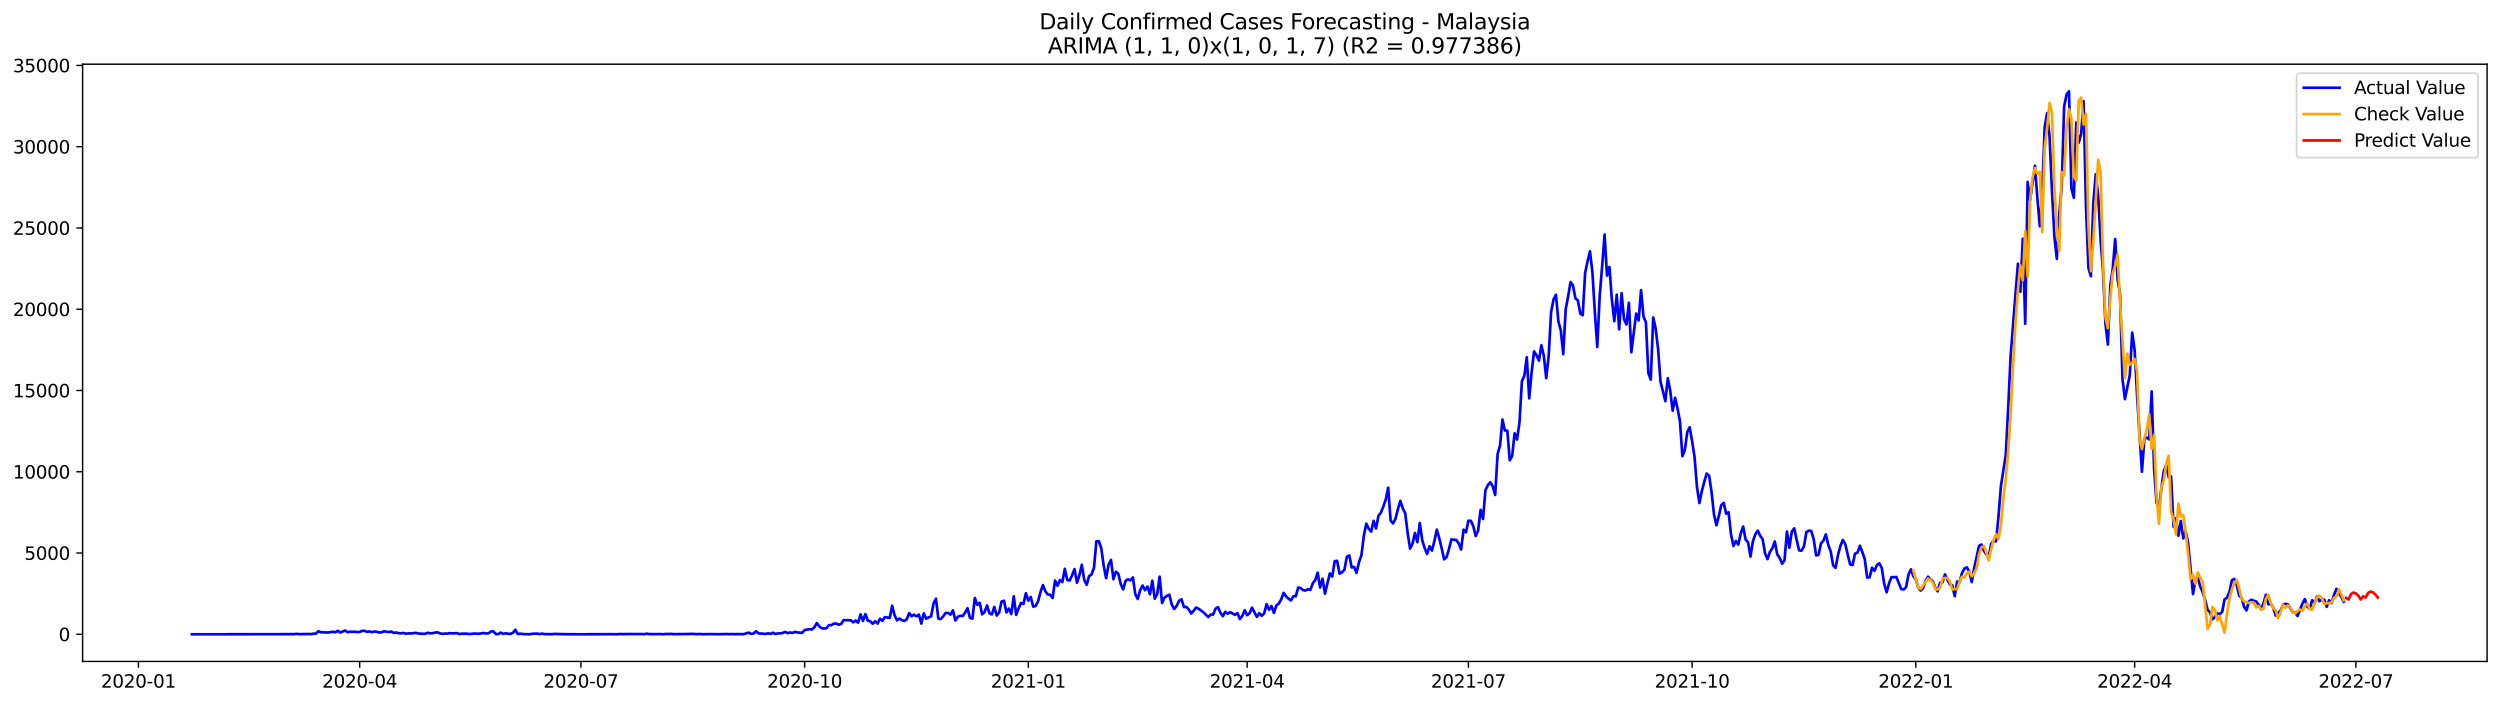 <?xml version="1.0" encoding="utf-8" standalone="no"?>
<!DOCTYPE svg PUBLIC "-//W3C//DTD SVG 1.1//EN"
  "http://www.w3.org/Graphics/SVG/1.1/DTD/svg11.dtd">
<svg xmlns:xlink="http://www.w3.org/1999/xlink" width="1392.412pt" height="392.274pt" viewBox="0 0 1392.412 392.274" xmlns="http://www.w3.org/2000/svg" version="1.1">
 <defs>
  <style type="text/css">*{stroke-linejoin: round; stroke-linecap: butt}</style>
 </defs>
 <g id="figure_1">
  <g id="patch_1">
   <path d="M 0 392.274 
L 1392.412 392.274 
L 1392.412 0 
L 0 0 
z
" style="fill: #ffffff"/>
  </g>
  <g id="axes_1">
   <g id="patch_2">
    <path d="M 46.013 368.396 
L 1385.213 368.396 
L 1385.213 35.755 
L 46.013 35.755 
z
" style="fill: #ffffff"/>
   </g>
   <g id="matplotlib.axis_1">
    <g id="xtick_1">
     <g id="line2d_1">
      <defs>
       <path id="mab8cec1d7b" d="M 0 0 
L 0 3.5 
" style="stroke: #000000; stroke-width: 0.8"/>
      </defs>
      <g>
       <use xlink:href="#mab8cec1d7b" x="77.092" y="368.396" style="stroke: #000000; stroke-width: 0.8"/>
      </g>
     </g>
     <g id="text_1">
      <!-- 2020-01 -->
      <g transform="translate(56.201 382.994)scale(0.1 -0.1)">
       <defs>
        <path id="DejaVuSans-32" d="M 1228 531 
L 3431 531 
L 3431 0 
L 469 0 
L 469 531 
Q 828 903 1448 1529 
Q 2069 2156 2228 2338 
Q 2531 2678 2651 2914 
Q 2772 3150 2772 3378 
Q 2772 3750 2511 3984 
Q 2250 4219 1831 4219 
Q 1534 4219 1204 4116 
Q 875 4013 500 3803 
L 500 4441 
Q 881 4594 1212 4672 
Q 1544 4750 1819 4750 
Q 2544 4750 2975 4387 
Q 3406 4025 3406 3419 
Q 3406 3131 3298 2873 
Q 3191 2616 2906 2266 
Q 2828 2175 2409 1742 
Q 1991 1309 1228 531 
z
" transform="scale(0.016)"/>
        <path id="DejaVuSans-30" d="M 2034 4250 
Q 1547 4250 1301 3770 
Q 1056 3291 1056 2328 
Q 1056 1369 1301 889 
Q 1547 409 2034 409 
Q 2525 409 2770 889 
Q 3016 1369 3016 2328 
Q 3016 3291 2770 3770 
Q 2525 4250 2034 4250 
z
M 2034 4750 
Q 2819 4750 3233 4129 
Q 3647 3509 3647 2328 
Q 3647 1150 3233 529 
Q 2819 -91 2034 -91 
Q 1250 -91 836 529 
Q 422 1150 422 2328 
Q 422 3509 836 4129 
Q 1250 4750 2034 4750 
z
" transform="scale(0.016)"/>
        <path id="DejaVuSans-2d" d="M 313 2009 
L 1997 2009 
L 1997 1497 
L 313 1497 
L 313 2009 
z
" transform="scale(0.016)"/>
        <path id="DejaVuSans-31" d="M 794 531 
L 1825 531 
L 1825 4091 
L 703 3866 
L 703 4441 
L 1819 4666 
L 2450 4666 
L 2450 531 
L 3481 531 
L 3481 0 
L 794 0 
L 794 531 
z
" transform="scale(0.016)"/>
       </defs>
       <use xlink:href="#DejaVuSans-32"/>
       <use xlink:href="#DejaVuSans-30" x="63.623"/>
       <use xlink:href="#DejaVuSans-32" x="127.246"/>
       <use xlink:href="#DejaVuSans-30" x="190.869"/>
       <use xlink:href="#DejaVuSans-2d" x="254.492"/>
       <use xlink:href="#DejaVuSans-30" x="290.576"/>
       <use xlink:href="#DejaVuSans-31" x="354.199"/>
      </g>
     </g>
    </g>
    <g id="xtick_2">
     <g id="line2d_2">
      <g>
       <use xlink:href="#mab8cec1d7b" x="200.327" y="368.396" style="stroke: #000000; stroke-width: 0.8"/>
      </g>
     </g>
     <g id="text_2">
      <!-- 2020-04 -->
      <g transform="translate(179.436 382.994)scale(0.1 -0.1)">
       <defs>
        <path id="DejaVuSans-34" d="M 2419 4116 
L 825 1625 
L 2419 1625 
L 2419 4116 
z
M 2253 4666 
L 3047 4666 
L 3047 1625 
L 3713 1625 
L 3713 1100 
L 3047 1100 
L 3047 0 
L 2419 0 
L 2419 1100 
L 313 1100 
L 313 1709 
L 2253 4666 
z
" transform="scale(0.016)"/>
       </defs>
       <use xlink:href="#DejaVuSans-32"/>
       <use xlink:href="#DejaVuSans-30" x="63.623"/>
       <use xlink:href="#DejaVuSans-32" x="127.246"/>
       <use xlink:href="#DejaVuSans-30" x="190.869"/>
       <use xlink:href="#DejaVuSans-2d" x="254.492"/>
       <use xlink:href="#DejaVuSans-30" x="290.576"/>
       <use xlink:href="#DejaVuSans-34" x="354.199"/>
      </g>
     </g>
    </g>
    <g id="xtick_3">
     <g id="line2d_3">
      <g>
       <use xlink:href="#mab8cec1d7b" x="323.562" y="368.396" style="stroke: #000000; stroke-width: 0.8"/>
      </g>
     </g>
     <g id="text_3">
      <!-- 2020-07 -->
      <g transform="translate(302.671 382.994)scale(0.1 -0.1)">
       <defs>
        <path id="DejaVuSans-37" d="M 525 4666 
L 3525 4666 
L 3525 4397 
L 1831 0 
L 1172 0 
L 2766 4134 
L 525 4134 
L 525 4666 
z
" transform="scale(0.016)"/>
       </defs>
       <use xlink:href="#DejaVuSans-32"/>
       <use xlink:href="#DejaVuSans-30" x="63.623"/>
       <use xlink:href="#DejaVuSans-32" x="127.246"/>
       <use xlink:href="#DejaVuSans-30" x="190.869"/>
       <use xlink:href="#DejaVuSans-2d" x="254.492"/>
       <use xlink:href="#DejaVuSans-30" x="290.576"/>
       <use xlink:href="#DejaVuSans-37" x="354.199"/>
      </g>
     </g>
    </g>
    <g id="xtick_4">
     <g id="line2d_4">
      <g>
       <use xlink:href="#mab8cec1d7b" x="448.152" y="368.396" style="stroke: #000000; stroke-width: 0.8"/>
      </g>
     </g>
     <g id="text_4">
      <!-- 2020-10 -->
      <g transform="translate(427.26 382.994)scale(0.1 -0.1)">
       <use xlink:href="#DejaVuSans-32"/>
       <use xlink:href="#DejaVuSans-30" x="63.623"/>
       <use xlink:href="#DejaVuSans-32" x="127.246"/>
       <use xlink:href="#DejaVuSans-30" x="190.869"/>
       <use xlink:href="#DejaVuSans-2d" x="254.492"/>
       <use xlink:href="#DejaVuSans-31" x="290.576"/>
       <use xlink:href="#DejaVuSans-30" x="354.199"/>
      </g>
     </g>
    </g>
    <g id="xtick_5">
     <g id="line2d_5">
      <g>
       <use xlink:href="#mab8cec1d7b" x="572.741" y="368.396" style="stroke: #000000; stroke-width: 0.8"/>
      </g>
     </g>
     <g id="text_5">
      <!-- 2021-01 -->
      <g transform="translate(551.85 382.994)scale(0.1 -0.1)">
       <use xlink:href="#DejaVuSans-32"/>
       <use xlink:href="#DejaVuSans-30" x="63.623"/>
       <use xlink:href="#DejaVuSans-32" x="127.246"/>
       <use xlink:href="#DejaVuSans-31" x="190.869"/>
       <use xlink:href="#DejaVuSans-2d" x="254.492"/>
       <use xlink:href="#DejaVuSans-30" x="290.576"/>
       <use xlink:href="#DejaVuSans-31" x="354.199"/>
      </g>
     </g>
    </g>
    <g id="xtick_6">
     <g id="line2d_6">
      <g>
       <use xlink:href="#mab8cec1d7b" x="694.622" y="368.396" style="stroke: #000000; stroke-width: 0.8"/>
      </g>
     </g>
     <g id="text_6">
      <!-- 2021-04 -->
      <g transform="translate(673.73 382.994)scale(0.1 -0.1)">
       <use xlink:href="#DejaVuSans-32"/>
       <use xlink:href="#DejaVuSans-30" x="63.623"/>
       <use xlink:href="#DejaVuSans-32" x="127.246"/>
       <use xlink:href="#DejaVuSans-31" x="190.869"/>
       <use xlink:href="#DejaVuSans-2d" x="254.492"/>
       <use xlink:href="#DejaVuSans-30" x="290.576"/>
       <use xlink:href="#DejaVuSans-34" x="354.199"/>
      </g>
     </g>
    </g>
    <g id="xtick_7">
     <g id="line2d_7">
      <g>
       <use xlink:href="#mab8cec1d7b" x="817.857" y="368.396" style="stroke: #000000; stroke-width: 0.8"/>
      </g>
     </g>
     <g id="text_7">
      <!-- 2021-07 -->
      <g transform="translate(796.966 382.994)scale(0.1 -0.1)">
       <use xlink:href="#DejaVuSans-32"/>
       <use xlink:href="#DejaVuSans-30" x="63.623"/>
       <use xlink:href="#DejaVuSans-32" x="127.246"/>
       <use xlink:href="#DejaVuSans-31" x="190.869"/>
       <use xlink:href="#DejaVuSans-2d" x="254.492"/>
       <use xlink:href="#DejaVuSans-30" x="290.576"/>
       <use xlink:href="#DejaVuSans-37" x="354.199"/>
      </g>
     </g>
    </g>
    <g id="xtick_8">
     <g id="line2d_8">
      <g>
       <use xlink:href="#mab8cec1d7b" x="942.446" y="368.396" style="stroke: #000000; stroke-width: 0.8"/>
      </g>
     </g>
     <g id="text_8">
      <!-- 2021-10 -->
      <g transform="translate(921.555 382.994)scale(0.1 -0.1)">
       <use xlink:href="#DejaVuSans-32"/>
       <use xlink:href="#DejaVuSans-30" x="63.623"/>
       <use xlink:href="#DejaVuSans-32" x="127.246"/>
       <use xlink:href="#DejaVuSans-31" x="190.869"/>
       <use xlink:href="#DejaVuSans-2d" x="254.492"/>
       <use xlink:href="#DejaVuSans-31" x="290.576"/>
       <use xlink:href="#DejaVuSans-30" x="354.199"/>
      </g>
     </g>
    </g>
    <g id="xtick_9">
     <g id="line2d_9">
      <g>
       <use xlink:href="#mab8cec1d7b" x="1067.036" y="368.396" style="stroke: #000000; stroke-width: 0.8"/>
      </g>
     </g>
     <g id="text_9">
      <!-- 2022-01 -->
      <g transform="translate(1046.144 382.994)scale(0.1 -0.1)">
       <use xlink:href="#DejaVuSans-32"/>
       <use xlink:href="#DejaVuSans-30" x="63.623"/>
       <use xlink:href="#DejaVuSans-32" x="127.246"/>
       <use xlink:href="#DejaVuSans-32" x="190.869"/>
       <use xlink:href="#DejaVuSans-2d" x="254.492"/>
       <use xlink:href="#DejaVuSans-30" x="290.576"/>
       <use xlink:href="#DejaVuSans-31" x="354.199"/>
      </g>
     </g>
    </g>
    <g id="xtick_10">
     <g id="line2d_10">
      <g>
       <use xlink:href="#mab8cec1d7b" x="1188.917" y="368.396" style="stroke: #000000; stroke-width: 0.8"/>
      </g>
     </g>
     <g id="text_10">
      <!-- 2022-04 -->
      <g transform="translate(1168.025 382.994)scale(0.1 -0.1)">
       <use xlink:href="#DejaVuSans-32"/>
       <use xlink:href="#DejaVuSans-30" x="63.623"/>
       <use xlink:href="#DejaVuSans-32" x="127.246"/>
       <use xlink:href="#DejaVuSans-32" x="190.869"/>
       <use xlink:href="#DejaVuSans-2d" x="254.492"/>
       <use xlink:href="#DejaVuSans-30" x="290.576"/>
       <use xlink:href="#DejaVuSans-34" x="354.199"/>
      </g>
     </g>
    </g>
    <g id="xtick_11">
     <g id="line2d_11">
      <g>
       <use xlink:href="#mab8cec1d7b" x="1312.152" y="368.396" style="stroke: #000000; stroke-width: 0.8"/>
      </g>
     </g>
     <g id="text_11">
      <!-- 2022-07 -->
      <g transform="translate(1291.26 382.994)scale(0.1 -0.1)">
       <use xlink:href="#DejaVuSans-32"/>
       <use xlink:href="#DejaVuSans-30" x="63.623"/>
       <use xlink:href="#DejaVuSans-32" x="127.246"/>
       <use xlink:href="#DejaVuSans-32" x="190.869"/>
       <use xlink:href="#DejaVuSans-2d" x="254.492"/>
       <use xlink:href="#DejaVuSans-30" x="290.576"/>
       <use xlink:href="#DejaVuSans-37" x="354.199"/>
      </g>
     </g>
    </g>
   </g>
   <g id="matplotlib.axis_2">
    <g id="ytick_1">
     <g id="line2d_12">
      <defs>
       <path id="m2b5807df65" d="M 0 0 
L -3.5 0 
" style="stroke: #000000; stroke-width: 0.8"/>
      </defs>
      <g>
       <use xlink:href="#m2b5807df65" x="46.013" y="353.276" style="stroke: #000000; stroke-width: 0.8"/>
      </g>
     </g>
     <g id="text_12">
      <!-- 0 -->
      <g transform="translate(32.65 357.075)scale(0.1 -0.1)">
       <use xlink:href="#DejaVuSans-30"/>
      </g>
     </g>
    </g>
    <g id="ytick_2">
     <g id="line2d_13">
      <g>
       <use xlink:href="#m2b5807df65" x="46.013" y="308.014" style="stroke: #000000; stroke-width: 0.8"/>
      </g>
     </g>
     <g id="text_13">
      <!-- 5000 -->
      <g transform="translate(13.562 311.813)scale(0.1 -0.1)">
       <defs>
        <path id="DejaVuSans-35" d="M 691 4666 
L 3169 4666 
L 3169 4134 
L 1269 4134 
L 1269 2991 
Q 1406 3038 1543 3061 
Q 1681 3084 1819 3084 
Q 2600 3084 3056 2656 
Q 3513 2228 3513 1497 
Q 3513 744 3044 326 
Q 2575 -91 1722 -91 
Q 1428 -91 1123 -41 
Q 819 9 494 109 
L 494 744 
Q 775 591 1075 516 
Q 1375 441 1709 441 
Q 2250 441 2565 725 
Q 2881 1009 2881 1497 
Q 2881 1984 2565 2268 
Q 2250 2553 1709 2553 
Q 1456 2553 1204 2497 
Q 953 2441 691 2322 
L 691 4666 
z
" transform="scale(0.016)"/>
       </defs>
       <use xlink:href="#DejaVuSans-35"/>
       <use xlink:href="#DejaVuSans-30" x="63.623"/>
       <use xlink:href="#DejaVuSans-30" x="127.246"/>
       <use xlink:href="#DejaVuSans-30" x="190.869"/>
      </g>
     </g>
    </g>
    <g id="ytick_3">
     <g id="line2d_14">
      <g>
       <use xlink:href="#m2b5807df65" x="46.013" y="262.753" style="stroke: #000000; stroke-width: 0.8"/>
      </g>
     </g>
     <g id="text_14">
      <!-- 10000 -->
      <g transform="translate(7.2 266.552)scale(0.1 -0.1)">
       <use xlink:href="#DejaVuSans-31"/>
       <use xlink:href="#DejaVuSans-30" x="63.623"/>
       <use xlink:href="#DejaVuSans-30" x="127.246"/>
       <use xlink:href="#DejaVuSans-30" x="190.869"/>
       <use xlink:href="#DejaVuSans-30" x="254.492"/>
      </g>
     </g>
    </g>
    <g id="ytick_4">
     <g id="line2d_15">
      <g>
       <use xlink:href="#m2b5807df65" x="46.013" y="217.492" style="stroke: #000000; stroke-width: 0.8"/>
      </g>
     </g>
     <g id="text_15">
      <!-- 15000 -->
      <g transform="translate(7.2 221.291)scale(0.1 -0.1)">
       <use xlink:href="#DejaVuSans-31"/>
       <use xlink:href="#DejaVuSans-35" x="63.623"/>
       <use xlink:href="#DejaVuSans-30" x="127.246"/>
       <use xlink:href="#DejaVuSans-30" x="190.869"/>
       <use xlink:href="#DejaVuSans-30" x="254.492"/>
      </g>
     </g>
    </g>
    <g id="ytick_5">
     <g id="line2d_16">
      <g>
       <use xlink:href="#m2b5807df65" x="46.013" y="172.23" style="stroke: #000000; stroke-width: 0.8"/>
      </g>
     </g>
     <g id="text_16">
      <!-- 20000 -->
      <g transform="translate(7.2 176.029)scale(0.1 -0.1)">
       <use xlink:href="#DejaVuSans-32"/>
       <use xlink:href="#DejaVuSans-30" x="63.623"/>
       <use xlink:href="#DejaVuSans-30" x="127.246"/>
       <use xlink:href="#DejaVuSans-30" x="190.869"/>
       <use xlink:href="#DejaVuSans-30" x="254.492"/>
      </g>
     </g>
    </g>
    <g id="ytick_6">
     <g id="line2d_17">
      <g>
       <use xlink:href="#m2b5807df65" x="46.013" y="126.969" style="stroke: #000000; stroke-width: 0.8"/>
      </g>
     </g>
     <g id="text_17">
      <!-- 25000 -->
      <g transform="translate(7.2 130.768)scale(0.1 -0.1)">
       <use xlink:href="#DejaVuSans-32"/>
       <use xlink:href="#DejaVuSans-35" x="63.623"/>
       <use xlink:href="#DejaVuSans-30" x="127.246"/>
       <use xlink:href="#DejaVuSans-30" x="190.869"/>
       <use xlink:href="#DejaVuSans-30" x="254.492"/>
      </g>
     </g>
    </g>
    <g id="ytick_7">
     <g id="line2d_18">
      <g>
       <use xlink:href="#m2b5807df65" x="46.013" y="81.708" style="stroke: #000000; stroke-width: 0.8"/>
      </g>
     </g>
     <g id="text_18">
      <!-- 30000 -->
      <g transform="translate(7.2 85.507)scale(0.1 -0.1)">
       <defs>
        <path id="DejaVuSans-33" d="M 2597 2516 
Q 3050 2419 3304 2112 
Q 3559 1806 3559 1356 
Q 3559 666 3084 287 
Q 2609 -91 1734 -91 
Q 1441 -91 1130 -33 
Q 819 25 488 141 
L 488 750 
Q 750 597 1062 519 
Q 1375 441 1716 441 
Q 2309 441 2620 675 
Q 2931 909 2931 1356 
Q 2931 1769 2642 2001 
Q 2353 2234 1838 2234 
L 1294 2234 
L 1294 2753 
L 1863 2753 
Q 2328 2753 2575 2939 
Q 2822 3125 2822 3475 
Q 2822 3834 2567 4026 
Q 2313 4219 1838 4219 
Q 1578 4219 1281 4162 
Q 984 4106 628 3988 
L 628 4550 
Q 988 4650 1302 4700 
Q 1616 4750 1894 4750 
Q 2613 4750 3031 4423 
Q 3450 4097 3450 3541 
Q 3450 3153 3228 2886 
Q 3006 2619 2597 2516 
z
" transform="scale(0.016)"/>
       </defs>
       <use xlink:href="#DejaVuSans-33"/>
       <use xlink:href="#DejaVuSans-30" x="63.623"/>
       <use xlink:href="#DejaVuSans-30" x="127.246"/>
       <use xlink:href="#DejaVuSans-30" x="190.869"/>
       <use xlink:href="#DejaVuSans-30" x="254.492"/>
      </g>
     </g>
    </g>
    <g id="ytick_8">
     <g id="line2d_19">
      <g>
       <use xlink:href="#m2b5807df65" x="46.013" y="36.446" style="stroke: #000000; stroke-width: 0.8"/>
      </g>
     </g>
     <g id="text_19">
      <!-- 35000 -->
      <g transform="translate(7.2 40.245)scale(0.1 -0.1)">
       <use xlink:href="#DejaVuSans-33"/>
       <use xlink:href="#DejaVuSans-35" x="63.623"/>
       <use xlink:href="#DejaVuSans-30" x="127.246"/>
       <use xlink:href="#DejaVuSans-30" x="190.869"/>
       <use xlink:href="#DejaVuSans-30" x="254.492"/>
      </g>
     </g>
    </g>
   </g>
   <g id="line2d_20">
    <path d="M 106.885 353.276 
L 161.055 353.212 
L 162.409 353.149 
L 163.763 353.23 
L 165.117 353.022 
L 166.471 353.185 
L 167.826 353.221 
L 169.18 353.113 
L 170.534 353.167 
L 171.888 353.094 
L 173.243 353.194 
L 174.597 352.922 
L 175.951 352.904 
L 177.305 351.556 
L 178.66 352.144 
L 182.722 352.28 
L 185.431 351.891 
L 186.785 352.162 
L 188.139 351.356 
L 189.493 352.316 
L 192.202 351.148 
L 193.556 352.099 
L 194.91 351.836 
L 196.265 351.918 
L 197.619 351.863 
L 198.973 352.008 
L 200.327 351.99 
L 201.681 351.393 
L 203.036 351.311 
L 204.39 351.918 
L 205.744 351.655 
L 207.098 352.09 
L 208.453 351.737 
L 209.807 351.863 
L 211.161 352.289 
L 212.515 352.207 
L 213.87 351.61 
L 216.578 352.062 
L 217.932 351.737 
L 219.286 352.506 
L 220.641 352.28 
L 221.995 352.651 
L 223.349 352.787 
L 224.703 352.515 
L 226.058 352.95 
L 227.412 352.76 
L 228.766 352.823 
L 231.475 352.479 
L 232.829 352.814 
L 234.183 352.932 
L 236.891 352.995 
L 238.246 352.425 
L 239.6 352.76 
L 240.954 352.651 
L 242.308 352.325 
L 243.663 352.171 
L 245.017 352.778 
L 246.371 353.004 
L 247.725 352.868 
L 249.08 352.922 
L 250.434 352.66 
L 251.788 352.787 
L 254.497 352.642 
L 255.851 353.131 
L 257.205 352.941 
L 259.913 352.95 
L 261.268 353.122 
L 262.622 353.076 
L 263.976 352.85 
L 266.685 352.995 
L 269.393 352.569 
L 270.747 352.841 
L 272.102 352.732 
L 273.456 351.719 
L 274.81 351.583 
L 276.164 353.14 
L 277.518 353.185 
L 278.873 352.343 
L 280.227 353.004 
L 281.581 352.76 
L 284.29 353.094 
L 285.644 352.434 
L 286.998 350.768 
L 288.352 353.104 
L 289.707 352.941 
L 292.415 353.212 
L 295.123 353.257 
L 296.478 352.995 
L 299.186 352.886 
L 300.54 353.203 
L 301.895 352.904 
L 303.249 353.176 
L 307.312 353.221 
L 308.666 353.085 
L 315.437 353.239 
L 322.208 353.257 
L 333.042 353.248 
L 339.813 353.212 
L 343.876 353.248 
L 345.23 353.113 
L 346.584 353.194 
L 350.647 353.14 
L 357.418 353.158 
L 358.772 353.212 
L 360.127 352.922 
L 361.481 353.158 
L 365.544 353.194 
L 366.898 353.149 
L 369.606 353.266 
L 370.96 353.085 
L 372.315 353.14 
L 373.669 353.049 
L 375.023 353.212 
L 377.732 353.176 
L 381.794 353.14 
L 385.857 353.049 
L 388.565 353.212 
L 389.92 353.131 
L 391.274 353.23 
L 395.337 353.185 
L 400.754 353.23 
L 404.816 353.122 
L 406.17 353.221 
L 407.525 353.149 
L 408.879 353.221 
L 411.587 353.176 
L 414.296 353.221 
L 415.65 352.714 
L 417.004 352.37 
L 418.359 353.058 
L 419.713 352.868 
L 421.067 351.628 
L 422.421 352.75 
L 426.484 353.067 
L 427.838 352.714 
L 429.192 353.085 
L 430.547 352.416 
L 431.901 353.094 
L 433.255 352.805 
L 434.609 352.76 
L 435.964 352.533 
L 437.318 351.945 
L 438.672 352.633 
L 440.026 352.271 
L 441.381 352.533 
L 442.735 351.918 
L 444.089 352.234 
L 446.797 352.47 
L 448.152 350.922 
L 450.86 350.406 
L 452.214 350.623 
L 453.569 349.365 
L 454.923 347.02 
L 456.277 348.849 
L 457.631 349.881 
L 458.986 350.071 
L 460.34 349.89 
L 461.694 348.197 
L 463.048 348.179 
L 464.402 347.301 
L 465.757 347.301 
L 467.111 347.944 
L 468.465 347.582 
L 469.819 345.409 
L 472.528 345.445 
L 473.882 345.472 
L 475.236 346.649 
L 476.591 345.608 
L 477.945 346.848 
L 479.299 342.159 
L 480.653 345.825 
L 482.007 342.051 
L 483.362 345.717 
L 484.716 346.025 
L 486.07 347.401 
L 487.424 346.043 
L 488.779 347.31 
L 490.133 344.612 
L 491.487 345.726 
L 492.841 343.734 
L 495.55 344.142 
L 496.904 337.389 
L 498.258 342.702 
L 499.613 345.563 
L 500.967 344.477 
L 502.321 345.409 
L 503.675 345.835 
L 505.029 344.956 
L 506.384 341.471 
L 507.738 343.191 
L 509.092 342.34 
L 510.446 343.291 
L 511.801 342.322 
L 513.155 347.301 
L 514.509 341.598 
L 515.863 344.603 
L 517.218 343.852 
L 518.572 343.354 
L 519.926 336.221 
L 521.28 333.469 
L 522.634 344.495 
L 523.989 344.812 
L 525.343 343.237 
L 526.697 341.372 
L 528.051 341.426 
L 529.406 342.304 
L 530.76 339.951 
L 532.114 345.572 
L 533.468 343.544 
L 534.823 342.947 
L 536.177 343.11 
L 537.531 341.191 
L 538.885 338.792 
L 540.239 344.115 
L 541.594 344.594 
L 542.948 333.053 
L 544.302 336.891 
L 545.656 335.741 
L 547.011 342.15 
L 548.365 340.865 
L 549.719 337.235 
L 551.073 341.553 
L 552.428 342.232 
L 553.782 338.041 
L 555.136 342.838 
L 556.49 341.145 
L 557.844 335.008 
L 559.199 334.61 
L 560.553 341.073 
L 561.907 338.964 
L 563.261 341.987 
L 564.616 332.138 
L 565.97 342.449 
L 567.324 338.846 
L 568.678 335.85 
L 570.033 336.348 
L 571.387 330.419 
L 572.741 334.555 
L 574.095 332.501 
L 575.449 337.85 
L 576.804 337.516 
L 578.158 334.927 
L 579.512 329.803 
L 580.866 325.874 
L 582.221 329.35 
L 583.575 331.088 
L 584.929 331.251 
L 586.283 333.071 
L 587.638 323.322 
L 588.992 326.254 
L 590.346 323.068 
L 591.7 324.209 
L 593.055 316.804 
L 594.409 323.05 
L 595.763 323.349 
L 597.117 320.407 
L 598.471 316.994 
L 599.826 324.58 
L 601.18 320.407 
L 602.534 314.577 
L 603.888 322.987 
L 605.243 325.684 
L 606.597 320.823 
L 607.951 319.963 
L 609.305 316.216 
L 610.66 301.451 
L 612.014 301.424 
L 613.368 305.317 
L 614.722 315.129 
L 616.076 322 
L 617.431 314.496 
L 618.785 311.898 
L 620.139 322.579 
L 621.493 318.451 
L 622.848 319.501 
L 624.202 325.213 
L 625.556 328.255 
L 626.91 323.512 
L 628.265 322.643 
L 629.619 323.24 
L 630.973 321.602 
L 632.327 330.971 
L 633.681 333.578 
L 635.036 328.653 
L 636.39 326.137 
L 637.744 328.726 
L 639.098 326.698 
L 640.453 330.998 
L 641.807 323.43 
L 643.161 333.433 
L 644.515 330.935 
L 645.87 321.185 
L 647.224 335.859 
L 648.578 332.881 
L 649.932 331.876 
L 651.286 331.215 
L 652.641 336.728 
L 653.995 339.199 
L 655.349 337.479 
L 656.703 334.601 
L 658.058 333.777 
L 659.412 338.068 
L 660.766 338.041 
L 662.12 339.435 
L 663.475 341.689 
L 664.829 340.168 
L 666.183 338.366 
L 667.537 339.018 
L 670.246 341.019 
L 672.954 343.653 
L 674.308 342.241 
L 675.663 342.295 
L 677.017 339.009 
L 678.371 338.149 
L 679.725 341.263 
L 681.08 343.173 
L 682.434 340.747 
L 683.788 341.797 
L 685.142 340.964 
L 687.851 342.422 
L 689.205 341.489 
L 690.559 344.757 
L 691.913 343.019 
L 693.268 339.86 
L 694.622 342.612 
L 695.976 341.562 
L 697.33 338.448 
L 700.039 343.59 
L 701.393 341.508 
L 702.747 342.965 
L 704.102 341.643 
L 705.456 336.493 
L 706.81 339.607 
L 708.164 337.534 
L 709.518 341.354 
L 710.873 337.28 
L 712.227 336.176 
L 713.581 333.831 
L 714.935 330.183 
L 716.29 332.175 
L 717.644 333.406 
L 718.998 334.465 
L 720.352 332.084 
L 721.707 332.093 
L 723.061 327.25 
L 724.415 327.504 
L 725.769 328.68 
L 727.123 328.925 
L 728.478 328.146 
L 729.832 328.536 
L 731.186 324.833 
L 732.54 323.113 
L 733.895 318.986 
L 735.249 327.196 
L 736.603 322.335 
L 737.957 330.645 
L 740.666 319.384 
L 742.02 321.131 
L 743.374 312.558 
L 744.728 312.368 
L 746.083 319.483 
L 747.437 318.814 
L 748.791 317.311 
L 750.145 310.141 
L 751.5 309.327 
L 752.854 316.044 
L 754.208 315.799 
L 755.562 319.058 
L 756.917 313.029 
L 758.271 309.236 
L 759.625 298.283 
L 760.979 291.666 
L 762.334 294.499 
L 763.688 296.065 
L 765.042 290.127 
L 766.396 294.354 
L 767.75 287.294 
L 769.105 285.583 
L 770.459 282.152 
L 771.813 278.232 
L 773.167 271.624 
L 774.522 289.919 
L 775.876 291.503 
L 777.23 288.959 
L 778.584 283.546 
L 779.939 278.965 
L 781.293 283.139 
L 782.647 285.818 
L 784.001 296.78 
L 785.355 305.561 
L 786.71 302.891 
L 788.064 296.798 
L 789.418 301.94 
L 790.772 291.277 
L 792.127 300.836 
L 793.481 305.262 
L 794.835 308.476 
L 796.189 304.221 
L 797.544 306.656 
L 798.898 301.334 
L 800.252 294.979 
L 801.606 299.768 
L 802.96 305.362 
L 804.315 311.536 
L 805.669 310.341 
L 807.023 305.805 
L 808.377 300.401 
L 809.732 300.664 
L 811.086 300.745 
L 812.44 302.71 
L 813.794 306.041 
L 815.149 295.006 
L 816.503 296.463 
L 817.857 290.018 
L 819.211 290.073 
L 820.565 293.006 
L 821.92 298.555 
L 823.274 295.459 
L 824.628 283.989 
L 825.982 289.032 
L 827.337 273 
L 828.691 270.176 
L 830.045 268.61 
L 831.399 270.855 
L 832.754 275.661 
L 834.108 252.985 
L 835.462 248.106 
L 836.816 233.65 
L 838.17 239.751 
L 839.525 239.869 
L 840.879 256.326 
L 842.233 253.954 
L 843.587 241.335 
L 844.942 244.784 
L 846.296 235.288 
L 847.65 212.305 
L 849.004 209.326 
L 850.359 198.98 
L 851.713 221.873 
L 853.067 207.38 
L 854.421 195.721 
L 855.776 197.848 
L 857.13 200.835 
L 858.484 192.272 
L 859.838 198.029 
L 861.192 210.576 
L 862.547 198.436 
L 863.901 173.869 
L 865.255 166.835 
L 866.609 164.183 
L 867.964 178.956 
L 869.318 184.107 
L 870.672 197.251 
L 872.026 172.312 
L 873.381 165.169 
L 874.735 157.131 
L 876.089 158.941 
L 877.443 166.165 
L 878.797 167.288 
L 880.152 174.584 
L 881.506 175.57 
L 882.86 151.935 
L 884.214 145.544 
L 885.569 139.968 
L 886.923 151.754 
L 888.277 173.977 
L 889.631 193.304 
L 890.986 164.653 
L 892.34 148.314 
L 893.694 130.599 
L 895.048 153.492 
L 896.402 148.721 
L 897.757 166.989 
L 899.111 178.856 
L 900.465 164.11 
L 901.819 183.437 
L 903.174 163.287 
L 904.528 177.861 
L 905.882 180.766 
L 907.236 168.645 
L 908.591 196.201 
L 911.299 174.647 
L 912.653 178.503 
L 914.007 161.585 
L 915.362 176.304 
L 916.716 179.49 
L 918.07 207.778 
L 919.424 211.436 
L 920.779 176.802 
L 922.133 182.957 
L 923.487 194.164 
L 924.841 212.522 
L 927.55 223.421 
L 928.904 210.621 
L 930.258 217.582 
L 931.612 228.771 
L 932.967 221.529 
L 934.321 227.458 
L 935.675 234.655 
L 937.029 254.072 
L 938.384 250.695 
L 939.738 240.72 
L 941.092 237.995 
L 942.446 245.653 
L 943.801 254.47 
L 945.155 271.208 
L 946.509 280.178 
L 947.863 273.462 
L 949.218 268.365 
L 950.572 263.749 
L 951.926 265.007 
L 953.28 274.132 
L 954.634 286.533 
L 955.989 292.544 
L 957.343 287.411 
L 958.697 281.31 
L 960.051 280.097 
L 961.406 286.108 
L 962.76 285.302 
L 964.114 297.649 
L 965.468 304.085 
L 966.823 301.27 
L 968.177 303.343 
L 969.531 297.061 
L 970.885 293.259 
L 972.239 300.519 
L 973.594 301.985 
L 974.948 309.988 
L 976.302 301.442 
L 977.656 297.622 
L 979.011 295.549 
L 980.365 298.419 
L 981.719 300.284 
L 983.073 308.204 
L 984.428 311.4 
L 985.782 307.371 
L 987.136 305.38 
L 988.49 301.56 
L 989.844 308.72 
L 991.199 310.721 
L 992.553 313.962 
L 993.907 312.151 
L 995.261 296.056 
L 996.616 305.072 
L 997.97 296.038 
L 999.324 294.282 
L 1000.678 300.691 
L 1002.033 306.548 
L 1003.387 306.72 
L 1004.741 304.276 
L 1006.095 296.355 
L 1007.449 295.522 
L 1008.804 295.748 
L 1010.158 300.238 
L 1011.512 309.336 
L 1012.866 309.055 
L 1014.221 302.637 
L 1015.575 301.18 
L 1016.929 297.658 
L 1018.283 303.479 
L 1019.638 307.136 
L 1020.992 314.903 
L 1022.346 316.279 
L 1023.7 309.109 
L 1025.055 304.04 
L 1026.409 300.718 
L 1027.763 303.026 
L 1029.117 308.956 
L 1030.471 314.369 
L 1031.826 314.695 
L 1033.18 308.331 
L 1034.534 307.833 
L 1035.888 303.977 
L 1037.243 307.489 
L 1038.597 311.4 
L 1039.951 321.683 
L 1041.305 321.556 
L 1042.66 316.188 
L 1044.014 317.972 
L 1045.368 314.695 
L 1046.722 313.79 
L 1048.076 316.315 
L 1049.431 325.141 
L 1050.785 329.839 
L 1052.139 324.851 
L 1053.493 321.421 
L 1054.848 321.502 
L 1056.202 321.339 
L 1058.91 328.128 
L 1060.265 328.318 
L 1061.619 327.051 
L 1062.973 319.936 
L 1064.327 317.094 
L 1065.681 320.932 
L 1067.036 322.625 
L 1068.39 327.187 
L 1069.744 328.925 
L 1071.098 327.549 
L 1072.453 323.675 
L 1073.807 321.203 
L 1075.161 322.67 
L 1076.515 323.847 
L 1077.87 327.133 
L 1079.224 329.368 
L 1080.578 324.535 
L 1081.932 324.326 
L 1083.286 319.927 
L 1084.641 322.987 
L 1085.995 325.449 
L 1087.349 326.028 
L 1088.703 332.075 
L 1090.058 323.901 
L 1091.412 324.046 
L 1092.766 319.203 
L 1094.12 316.65 
L 1095.475 316.016 
L 1096.829 318.37 
L 1098.183 324.182 
L 1099.537 316.469 
L 1102.246 304.04 
L 1103.6 303.289 
L 1104.954 306.756 
L 1106.308 308.784 
L 1107.663 310.06 
L 1109.017 302.891 
L 1110.371 301.352 
L 1111.725 301.497 
L 1113.08 287.791 
L 1114.434 270.746 
L 1117.142 253.393 
L 1118.497 227.051 
L 1119.851 198.174 
L 1122.559 163.73 
L 1123.913 146.866 
L 1125.268 162.526 
L 1126.622 132.943 
L 1127.976 180.305 
L 1129.33 101.342 
L 1130.685 111.571 
L 1133.393 92.344 
L 1134.747 110.385 
L 1136.102 126.073 
L 1137.456 107.244 
L 1138.81 70.854 
L 1140.164 62.969 
L 1141.518 75.878 
L 1142.873 106.158 
L 1144.227 131.803 
L 1145.581 144.168 
L 1146.935 119.238 
L 1148.29 104.338 
L 1149.644 59.376 
L 1150.998 52.659 
L 1152.352 50.876 
L 1153.707 104.927 
L 1155.061 110.168 
L 1156.415 68.22 
L 1157.769 79.481 
L 1159.123 74.583 
L 1160.478 56.361 
L 1161.832 115.654 
L 1163.186 149.283 
L 1164.54 153.854 
L 1165.895 113.083 
L 1167.249 97.114 
L 1168.603 108.828 
L 1169.957 133.84 
L 1171.312 151.039 
L 1172.666 180.332 
L 1174.02 191.892 
L 1175.374 158.806 
L 1176.728 149.681 
L 1178.083 133.161 
L 1179.437 155.583 
L 1180.791 163.875 
L 1182.145 210.865 
L 1183.5 222.316 
L 1186.208 208.973 
L 1187.562 185.265 
L 1188.917 195.078 
L 1190.271 220.28 
L 1192.979 262.735 
L 1194.334 244.494 
L 1195.688 243.698 
L 1197.042 244.703 
L 1198.396 217.998 
L 1199.75 261.151 
L 1201.105 279.844 
L 1202.459 283.22 
L 1203.813 271.787 
L 1205.167 262.282 
L 1206.522 259.014 
L 1207.876 265.713 
L 1209.23 265.423 
L 1210.584 293.322 
L 1211.939 288.642 
L 1213.293 298.337 
L 1214.647 290.199 
L 1216.001 299.876 
L 1217.355 295.866 
L 1218.71 302.366 
L 1221.418 330.844 
L 1222.772 322.851 
L 1224.127 321.855 
L 1225.481 326.707 
L 1226.835 329.93 
L 1228.189 334.202 
L 1229.544 339.67 
L 1230.898 341.037 
L 1232.252 344.929 
L 1233.606 343.734 
L 1234.96 341.707 
L 1236.315 341.951 
L 1237.669 340.856 
L 1239.023 333.786 
L 1240.377 332.944 
L 1241.732 329.694 
L 1243.086 323.213 
L 1244.44 322.407 
L 1245.794 325.856 
L 1247.149 331.794 
L 1248.503 333.007 
L 1249.857 337.914 
L 1251.211 339.978 
L 1252.565 335.017 
L 1253.92 334.048 
L 1255.274 334.601 
L 1256.628 334.981 
L 1257.982 336.828 
L 1259.337 339.299 
L 1260.691 335.913 
L 1262.045 331.278 
L 1263.399 336.574 
L 1264.754 336.284 
L 1266.108 338.385 
L 1267.462 342.82 
L 1268.816 341.281 
L 1270.17 340.141 
L 1271.525 336.9 
L 1272.879 336.284 
L 1274.233 336.583 
L 1276.942 340.983 
L 1278.296 341.236 
L 1279.65 343.065 
L 1282.359 336.194 
L 1283.713 333.668 
L 1285.067 337.805 
L 1286.421 339.054 
L 1287.776 334.338 
L 1289.13 335.877 
L 1290.484 332.274 
L 1291.838 334.872 
L 1293.192 333.994 
L 1294.547 334.021 
L 1295.901 337.977 
L 1297.255 334.329 
L 1298.609 335.886 
L 1299.964 331.324 
L 1301.318 327.965 
L 1302.672 330.536 
L 1304.026 332.437 
L 1305.381 335.144 
L 1305.381 335.144 
" clip-path="url(#p732269f9aa)" style="fill: none; stroke: #0000ff; stroke-width: 1.5; stroke-linecap: square"/>
   </g>
   <g id="line2d_21">
    <path d="M 1065.681 317.9 
L 1068.39 327.228 
L 1069.744 328.105 
L 1073.807 322.239 
L 1075.161 322.942 
L 1076.515 324.558 
L 1077.87 327.893 
L 1079.224 328.381 
L 1080.578 327.286 
L 1081.932 322.387 
L 1083.286 321.908 
L 1084.641 321.929 
L 1085.995 323.91 
L 1087.349 328.314 
L 1088.703 328.039 
L 1090.058 328.257 
L 1091.412 323.748 
L 1092.766 321.189 
L 1094.12 321.568 
L 1095.475 319.335 
L 1096.829 318.437 
L 1098.183 321.008 
L 1099.537 319.234 
L 1100.891 316.605 
L 1102.246 308.814 
L 1103.6 304.953 
L 1104.954 304.096 
L 1106.308 307.779 
L 1107.663 312.156 
L 1109.017 305.811 
L 1110.371 300.99 
L 1111.725 297.418 
L 1113.08 300.257 
L 1114.434 292.81 
L 1115.788 277.211 
L 1117.142 266.906 
L 1118.497 251.238 
L 1119.851 230.788 
L 1121.205 203.359 
L 1122.559 179.785 
L 1123.913 161.795 
L 1125.268 147.788 
L 1126.622 156.114 
L 1127.976 128.591 
L 1129.33 154.051 
L 1130.685 112.089 
L 1132.039 98.81 
L 1133.393 93.598 
L 1134.747 96.779 
L 1136.102 95.732 
L 1137.456 129.221 
L 1138.81 82.1 
L 1140.164 71.631 
L 1141.518 57.232 
L 1142.873 62.928 
L 1144.227 104.665 
L 1145.581 126.885 
L 1146.935 139.688 
L 1148.29 95.877 
L 1149.644 97.71 
L 1150.998 70.752 
L 1152.352 60.918 
L 1153.707 66.184 
L 1155.061 98.267 
L 1156.415 100.717 
L 1157.769 56.212 
L 1159.123 54.312 
L 1160.478 69.352 
L 1161.832 63.314 
L 1163.186 126.278 
L 1164.54 151.028 
L 1165.895 134.54 
L 1168.603 88.982 
L 1169.957 95.686 
L 1171.312 147.122 
L 1172.666 177.024 
L 1174.02 182.763 
L 1175.374 165.842 
L 1176.728 152.101 
L 1178.083 148.207 
L 1179.437 141.807 
L 1180.791 168.221 
L 1183.5 210.445 
L 1184.854 196.98 
L 1186.208 203.201 
L 1187.562 202.2 
L 1188.917 199.922 
L 1190.271 207.037 
L 1191.625 244.924 
L 1192.979 250.066 
L 1194.334 244.124 
L 1195.688 239.017 
L 1197.042 230.76 
L 1198.396 250.11 
L 1199.75 242.077 
L 1201.105 275.641 
L 1202.459 291.697 
L 1203.813 271.221 
L 1205.167 267.51 
L 1206.522 258.157 
L 1207.876 253.784 
L 1209.23 285.299 
L 1210.584 289.237 
L 1211.939 297.622 
L 1213.293 280.434 
L 1214.647 287.728 
L 1216.001 286.898 
L 1217.355 296.166 
L 1218.71 308.579 
L 1220.064 322.616 
L 1221.418 320.143 
L 1222.772 325.196 
L 1224.127 318.792 
L 1225.481 321.86 
L 1226.835 324.313 
L 1229.544 350.168 
L 1230.898 347.926 
L 1232.252 338.115 
L 1233.606 339.641 
L 1234.96 345.485 
L 1236.315 343.183 
L 1239.023 352.335 
L 1240.377 341.658 
L 1241.732 333.276 
L 1243.086 328.246 
L 1244.44 324.858 
L 1245.794 323.016 
L 1247.149 327.702 
L 1248.503 333.584 
L 1249.857 334.924 
L 1251.211 335.504 
L 1252.565 335.727 
L 1253.92 335.432 
L 1255.274 335.618 
L 1256.628 338.235 
L 1257.982 337.576 
L 1259.337 339.302 
L 1260.691 339.208 
L 1262.045 333.342 
L 1263.399 331.253 
L 1264.754 335.983 
L 1266.108 338.517 
L 1267.462 339.912 
L 1268.816 344.22 
L 1270.17 341.035 
L 1271.525 336.741 
L 1272.879 338.498 
L 1274.233 337.234 
L 1275.587 338.327 
L 1276.942 341.068 
L 1278.296 341.64 
L 1279.65 340.303 
L 1281.004 339.44 
L 1282.359 340.349 
L 1283.713 337.526 
L 1285.067 336.092 
L 1286.421 339.113 
L 1287.776 339.636 
L 1289.13 335.765 
L 1290.484 332.783 
L 1291.838 331.7 
L 1293.192 333.271 
L 1294.547 336.337 
L 1295.901 336.062 
L 1297.255 335.917 
L 1298.609 335.489 
L 1299.964 332.975 
L 1301.318 332.29 
L 1302.672 328.291 
L 1304.026 330.902 
L 1305.381 334.369 
L 1305.381 334.369 
" clip-path="url(#p732269f9aa)" style="fill: none; stroke: #ffa500; stroke-width: 1.5; stroke-linecap: square"/>
   </g>
   <g id="line2d_22">
    <path d="M 1306.735 333.004 
L 1308.089 333.878 
L 1309.443 330.917 
L 1310.797 330.015 
L 1312.152 330.541 
L 1313.506 331.827 
L 1314.86 333.859 
L 1316.214 332.088 
L 1317.569 332.823 
L 1318.923 330.265 
L 1320.277 329.482 
L 1321.631 329.939 
L 1322.986 331.052 
L 1324.34 332.81 
" clip-path="url(#p732269f9aa)" style="fill: none; stroke: #ff0000; stroke-width: 1.5; stroke-linecap: square"/>
   </g>
   <g id="patch_3">
    <path d="M 46.013 368.396 
L 46.013 35.755 
" style="fill: none; stroke: #000000; stroke-width: 0.8; stroke-linejoin: miter; stroke-linecap: square"/>
   </g>
   <g id="patch_4">
    <path d="M 1385.213 368.396 
L 1385.213 35.755 
" style="fill: none; stroke: #000000; stroke-width: 0.8; stroke-linejoin: miter; stroke-linecap: square"/>
   </g>
   <g id="patch_5">
    <path d="M 46.013 368.396 
L 1385.213 368.396 
" style="fill: none; stroke: #000000; stroke-width: 0.8; stroke-linejoin: miter; stroke-linecap: square"/>
   </g>
   <g id="patch_6">
    <path d="M 46.013 35.755 
L 1385.213 35.755 
" style="fill: none; stroke: #000000; stroke-width: 0.8; stroke-linejoin: miter; stroke-linecap: square"/>
   </g>
   <g id="text_20">
    <!-- Daily Confirmed Cases Forecasting - Malaysia -->
    <g transform="translate(578.894 16.318)scale(0.12 -0.12)">
     <defs>
      <path id="DejaVuSans-44" d="M 1259 4147 
L 1259 519 
L 2022 519 
Q 2988 519 3436 956 
Q 3884 1394 3884 2338 
Q 3884 3275 3436 3711 
Q 2988 4147 2022 4147 
L 1259 4147 
z
M 628 4666 
L 1925 4666 
Q 3281 4666 3915 4102 
Q 4550 3538 4550 2338 
Q 4550 1131 3912 565 
Q 3275 0 1925 0 
L 628 0 
L 628 4666 
z
" transform="scale(0.016)"/>
      <path id="DejaVuSans-61" d="M 2194 1759 
Q 1497 1759 1228 1600 
Q 959 1441 959 1056 
Q 959 750 1161 570 
Q 1363 391 1709 391 
Q 2188 391 2477 730 
Q 2766 1069 2766 1631 
L 2766 1759 
L 2194 1759 
z
M 3341 1997 
L 3341 0 
L 2766 0 
L 2766 531 
Q 2569 213 2275 61 
Q 1981 -91 1556 -91 
Q 1019 -91 701 211 
Q 384 513 384 1019 
Q 384 1609 779 1909 
Q 1175 2209 1959 2209 
L 2766 2209 
L 2766 2266 
Q 2766 2663 2505 2880 
Q 2244 3097 1772 3097 
Q 1472 3097 1187 3025 
Q 903 2953 641 2809 
L 641 3341 
Q 956 3463 1253 3523 
Q 1550 3584 1831 3584 
Q 2591 3584 2966 3190 
Q 3341 2797 3341 1997 
z
" transform="scale(0.016)"/>
      <path id="DejaVuSans-69" d="M 603 3500 
L 1178 3500 
L 1178 0 
L 603 0 
L 603 3500 
z
M 603 4863 
L 1178 4863 
L 1178 4134 
L 603 4134 
L 603 4863 
z
" transform="scale(0.016)"/>
      <path id="DejaVuSans-6c" d="M 603 4863 
L 1178 4863 
L 1178 0 
L 603 0 
L 603 4863 
z
" transform="scale(0.016)"/>
      <path id="DejaVuSans-79" d="M 2059 -325 
Q 1816 -950 1584 -1140 
Q 1353 -1331 966 -1331 
L 506 -1331 
L 506 -850 
L 844 -850 
Q 1081 -850 1212 -737 
Q 1344 -625 1503 -206 
L 1606 56 
L 191 3500 
L 800 3500 
L 1894 763 
L 2988 3500 
L 3597 3500 
L 2059 -325 
z
" transform="scale(0.016)"/>
      <path id="DejaVuSans-20" transform="scale(0.016)"/>
      <path id="DejaVuSans-43" d="M 4122 4306 
L 4122 3641 
Q 3803 3938 3442 4084 
Q 3081 4231 2675 4231 
Q 1875 4231 1450 3742 
Q 1025 3253 1025 2328 
Q 1025 1406 1450 917 
Q 1875 428 2675 428 
Q 3081 428 3442 575 
Q 3803 722 4122 1019 
L 4122 359 
Q 3791 134 3420 21 
Q 3050 -91 2638 -91 
Q 1578 -91 968 557 
Q 359 1206 359 2328 
Q 359 3453 968 4101 
Q 1578 4750 2638 4750 
Q 3056 4750 3426 4639 
Q 3797 4528 4122 4306 
z
" transform="scale(0.016)"/>
      <path id="DejaVuSans-6f" d="M 1959 3097 
Q 1497 3097 1228 2736 
Q 959 2375 959 1747 
Q 959 1119 1226 758 
Q 1494 397 1959 397 
Q 2419 397 2687 759 
Q 2956 1122 2956 1747 
Q 2956 2369 2687 2733 
Q 2419 3097 1959 3097 
z
M 1959 3584 
Q 2709 3584 3137 3096 
Q 3566 2609 3566 1747 
Q 3566 888 3137 398 
Q 2709 -91 1959 -91 
Q 1206 -91 779 398 
Q 353 888 353 1747 
Q 353 2609 779 3096 
Q 1206 3584 1959 3584 
z
" transform="scale(0.016)"/>
      <path id="DejaVuSans-6e" d="M 3513 2113 
L 3513 0 
L 2938 0 
L 2938 2094 
Q 2938 2591 2744 2837 
Q 2550 3084 2163 3084 
Q 1697 3084 1428 2787 
Q 1159 2491 1159 1978 
L 1159 0 
L 581 0 
L 581 3500 
L 1159 3500 
L 1159 2956 
Q 1366 3272 1645 3428 
Q 1925 3584 2291 3584 
Q 2894 3584 3203 3211 
Q 3513 2838 3513 2113 
z
" transform="scale(0.016)"/>
      <path id="DejaVuSans-66" d="M 2375 4863 
L 2375 4384 
L 1825 4384 
Q 1516 4384 1395 4259 
Q 1275 4134 1275 3809 
L 1275 3500 
L 2222 3500 
L 2222 3053 
L 1275 3053 
L 1275 0 
L 697 0 
L 697 3053 
L 147 3053 
L 147 3500 
L 697 3500 
L 697 3744 
Q 697 4328 969 4595 
Q 1241 4863 1831 4863 
L 2375 4863 
z
" transform="scale(0.016)"/>
      <path id="DejaVuSans-72" d="M 2631 2963 
Q 2534 3019 2420 3045 
Q 2306 3072 2169 3072 
Q 1681 3072 1420 2755 
Q 1159 2438 1159 1844 
L 1159 0 
L 581 0 
L 581 3500 
L 1159 3500 
L 1159 2956 
Q 1341 3275 1631 3429 
Q 1922 3584 2338 3584 
Q 2397 3584 2469 3576 
Q 2541 3569 2628 3553 
L 2631 2963 
z
" transform="scale(0.016)"/>
      <path id="DejaVuSans-6d" d="M 3328 2828 
Q 3544 3216 3844 3400 
Q 4144 3584 4550 3584 
Q 5097 3584 5394 3201 
Q 5691 2819 5691 2113 
L 5691 0 
L 5113 0 
L 5113 2094 
Q 5113 2597 4934 2840 
Q 4756 3084 4391 3084 
Q 3944 3084 3684 2787 
Q 3425 2491 3425 1978 
L 3425 0 
L 2847 0 
L 2847 2094 
Q 2847 2600 2669 2842 
Q 2491 3084 2119 3084 
Q 1678 3084 1418 2786 
Q 1159 2488 1159 1978 
L 1159 0 
L 581 0 
L 581 3500 
L 1159 3500 
L 1159 2956 
Q 1356 3278 1631 3431 
Q 1906 3584 2284 3584 
Q 2666 3584 2933 3390 
Q 3200 3197 3328 2828 
z
" transform="scale(0.016)"/>
      <path id="DejaVuSans-65" d="M 3597 1894 
L 3597 1613 
L 953 1613 
Q 991 1019 1311 708 
Q 1631 397 2203 397 
Q 2534 397 2845 478 
Q 3156 559 3463 722 
L 3463 178 
Q 3153 47 2828 -22 
Q 2503 -91 2169 -91 
Q 1331 -91 842 396 
Q 353 884 353 1716 
Q 353 2575 817 3079 
Q 1281 3584 2069 3584 
Q 2775 3584 3186 3129 
Q 3597 2675 3597 1894 
z
M 3022 2063 
Q 3016 2534 2758 2815 
Q 2500 3097 2075 3097 
Q 1594 3097 1305 2825 
Q 1016 2553 972 2059 
L 3022 2063 
z
" transform="scale(0.016)"/>
      <path id="DejaVuSans-64" d="M 2906 2969 
L 2906 4863 
L 3481 4863 
L 3481 0 
L 2906 0 
L 2906 525 
Q 2725 213 2448 61 
Q 2172 -91 1784 -91 
Q 1150 -91 751 415 
Q 353 922 353 1747 
Q 353 2572 751 3078 
Q 1150 3584 1784 3584 
Q 2172 3584 2448 3432 
Q 2725 3281 2906 2969 
z
M 947 1747 
Q 947 1113 1208 752 
Q 1469 391 1925 391 
Q 2381 391 2643 752 
Q 2906 1113 2906 1747 
Q 2906 2381 2643 2742 
Q 2381 3103 1925 3103 
Q 1469 3103 1208 2742 
Q 947 2381 947 1747 
z
" transform="scale(0.016)"/>
      <path id="DejaVuSans-73" d="M 2834 3397 
L 2834 2853 
Q 2591 2978 2328 3040 
Q 2066 3103 1784 3103 
Q 1356 3103 1142 2972 
Q 928 2841 928 2578 
Q 928 2378 1081 2264 
Q 1234 2150 1697 2047 
L 1894 2003 
Q 2506 1872 2764 1633 
Q 3022 1394 3022 966 
Q 3022 478 2636 193 
Q 2250 -91 1575 -91 
Q 1294 -91 989 -36 
Q 684 19 347 128 
L 347 722 
Q 666 556 975 473 
Q 1284 391 1588 391 
Q 1994 391 2212 530 
Q 2431 669 2431 922 
Q 2431 1156 2273 1281 
Q 2116 1406 1581 1522 
L 1381 1569 
Q 847 1681 609 1914 
Q 372 2147 372 2553 
Q 372 3047 722 3315 
Q 1072 3584 1716 3584 
Q 2034 3584 2315 3537 
Q 2597 3491 2834 3397 
z
" transform="scale(0.016)"/>
      <path id="DejaVuSans-46" d="M 628 4666 
L 3309 4666 
L 3309 4134 
L 1259 4134 
L 1259 2759 
L 3109 2759 
L 3109 2228 
L 1259 2228 
L 1259 0 
L 628 0 
L 628 4666 
z
" transform="scale(0.016)"/>
      <path id="DejaVuSans-63" d="M 3122 3366 
L 3122 2828 
Q 2878 2963 2633 3030 
Q 2388 3097 2138 3097 
Q 1578 3097 1268 2742 
Q 959 2388 959 1747 
Q 959 1106 1268 751 
Q 1578 397 2138 397 
Q 2388 397 2633 464 
Q 2878 531 3122 666 
L 3122 134 
Q 2881 22 2623 -34 
Q 2366 -91 2075 -91 
Q 1284 -91 818 406 
Q 353 903 353 1747 
Q 353 2603 823 3093 
Q 1294 3584 2113 3584 
Q 2378 3584 2631 3529 
Q 2884 3475 3122 3366 
z
" transform="scale(0.016)"/>
      <path id="DejaVuSans-74" d="M 1172 4494 
L 1172 3500 
L 2356 3500 
L 2356 3053 
L 1172 3053 
L 1172 1153 
Q 1172 725 1289 603 
Q 1406 481 1766 481 
L 2356 481 
L 2356 0 
L 1766 0 
Q 1100 0 847 248 
Q 594 497 594 1153 
L 594 3053 
L 172 3053 
L 172 3500 
L 594 3500 
L 594 4494 
L 1172 4494 
z
" transform="scale(0.016)"/>
      <path id="DejaVuSans-67" d="M 2906 1791 
Q 2906 2416 2648 2759 
Q 2391 3103 1925 3103 
Q 1463 3103 1205 2759 
Q 947 2416 947 1791 
Q 947 1169 1205 825 
Q 1463 481 1925 481 
Q 2391 481 2648 825 
Q 2906 1169 2906 1791 
z
M 3481 434 
Q 3481 -459 3084 -895 
Q 2688 -1331 1869 -1331 
Q 1566 -1331 1297 -1286 
Q 1028 -1241 775 -1147 
L 775 -588 
Q 1028 -725 1275 -790 
Q 1522 -856 1778 -856 
Q 2344 -856 2625 -561 
Q 2906 -266 2906 331 
L 2906 616 
Q 2728 306 2450 153 
Q 2172 0 1784 0 
Q 1141 0 747 490 
Q 353 981 353 1791 
Q 353 2603 747 3093 
Q 1141 3584 1784 3584 
Q 2172 3584 2450 3431 
Q 2728 3278 2906 2969 
L 2906 3500 
L 3481 3500 
L 3481 434 
z
" transform="scale(0.016)"/>
      <path id="DejaVuSans-4d" d="M 628 4666 
L 1569 4666 
L 2759 1491 
L 3956 4666 
L 4897 4666 
L 4897 0 
L 4281 0 
L 4281 4097 
L 3078 897 
L 2444 897 
L 1241 4097 
L 1241 0 
L 628 0 
L 628 4666 
z
" transform="scale(0.016)"/>
     </defs>
     <use xlink:href="#DejaVuSans-44"/>
     <use xlink:href="#DejaVuSans-61" x="77.002"/>
     <use xlink:href="#DejaVuSans-69" x="138.281"/>
     <use xlink:href="#DejaVuSans-6c" x="166.064"/>
     <use xlink:href="#DejaVuSans-79" x="193.848"/>
     <use xlink:href="#DejaVuSans-20" x="253.027"/>
     <use xlink:href="#DejaVuSans-43" x="284.814"/>
     <use xlink:href="#DejaVuSans-6f" x="354.639"/>
     <use xlink:href="#DejaVuSans-6e" x="415.82"/>
     <use xlink:href="#DejaVuSans-66" x="479.199"/>
     <use xlink:href="#DejaVuSans-69" x="514.404"/>
     <use xlink:href="#DejaVuSans-72" x="542.188"/>
     <use xlink:href="#DejaVuSans-6d" x="581.551"/>
     <use xlink:href="#DejaVuSans-65" x="678.963"/>
     <use xlink:href="#DejaVuSans-64" x="740.486"/>
     <use xlink:href="#DejaVuSans-20" x="803.963"/>
     <use xlink:href="#DejaVuSans-43" x="835.75"/>
     <use xlink:href="#DejaVuSans-61" x="905.574"/>
     <use xlink:href="#DejaVuSans-73" x="966.854"/>
     <use xlink:href="#DejaVuSans-65" x="1018.953"/>
     <use xlink:href="#DejaVuSans-73" x="1080.477"/>
     <use xlink:href="#DejaVuSans-20" x="1132.576"/>
     <use xlink:href="#DejaVuSans-46" x="1164.363"/>
     <use xlink:href="#DejaVuSans-6f" x="1218.258"/>
     <use xlink:href="#DejaVuSans-72" x="1279.439"/>
     <use xlink:href="#DejaVuSans-65" x="1318.303"/>
     <use xlink:href="#DejaVuSans-63" x="1379.826"/>
     <use xlink:href="#DejaVuSans-61" x="1434.807"/>
     <use xlink:href="#DejaVuSans-73" x="1496.086"/>
     <use xlink:href="#DejaVuSans-74" x="1548.186"/>
     <use xlink:href="#DejaVuSans-69" x="1587.395"/>
     <use xlink:href="#DejaVuSans-6e" x="1615.178"/>
     <use xlink:href="#DejaVuSans-67" x="1678.557"/>
     <use xlink:href="#DejaVuSans-20" x="1742.033"/>
     <use xlink:href="#DejaVuSans-2d" x="1773.82"/>
     <use xlink:href="#DejaVuSans-20" x="1809.904"/>
     <use xlink:href="#DejaVuSans-4d" x="1841.691"/>
     <use xlink:href="#DejaVuSans-61" x="1927.971"/>
     <use xlink:href="#DejaVuSans-6c" x="1989.25"/>
     <use xlink:href="#DejaVuSans-61" x="2017.033"/>
     <use xlink:href="#DejaVuSans-79" x="2078.312"/>
     <use xlink:href="#DejaVuSans-73" x="2137.492"/>
     <use xlink:href="#DejaVuSans-69" x="2189.592"/>
     <use xlink:href="#DejaVuSans-61" x="2217.375"/>
    </g>
    <!-- ARIMA (1, 1, 0)x(1, 0, 1, 7) (R2 = 0.977386) -->
    <g transform="translate(583.628 29.756)scale(0.12 -0.12)">
     <defs>
      <path id="DejaVuSans-41" d="M 2188 4044 
L 1331 1722 
L 3047 1722 
L 2188 4044 
z
M 1831 4666 
L 2547 4666 
L 4325 0 
L 3669 0 
L 3244 1197 
L 1141 1197 
L 716 0 
L 50 0 
L 1831 4666 
z
" transform="scale(0.016)"/>
      <path id="DejaVuSans-52" d="M 2841 2188 
Q 3044 2119 3236 1894 
Q 3428 1669 3622 1275 
L 4263 0 
L 3584 0 
L 2988 1197 
Q 2756 1666 2539 1819 
Q 2322 1972 1947 1972 
L 1259 1972 
L 1259 0 
L 628 0 
L 628 4666 
L 2053 4666 
Q 2853 4666 3247 4331 
Q 3641 3997 3641 3322 
Q 3641 2881 3436 2590 
Q 3231 2300 2841 2188 
z
M 1259 4147 
L 1259 2491 
L 2053 2491 
Q 2509 2491 2742 2702 
Q 2975 2913 2975 3322 
Q 2975 3731 2742 3939 
Q 2509 4147 2053 4147 
L 1259 4147 
z
" transform="scale(0.016)"/>
      <path id="DejaVuSans-49" d="M 628 4666 
L 1259 4666 
L 1259 0 
L 628 0 
L 628 4666 
z
" transform="scale(0.016)"/>
      <path id="DejaVuSans-28" d="M 1984 4856 
Q 1566 4138 1362 3434 
Q 1159 2731 1159 2009 
Q 1159 1288 1364 580 
Q 1569 -128 1984 -844 
L 1484 -844 
Q 1016 -109 783 600 
Q 550 1309 550 2009 
Q 550 2706 781 3412 
Q 1013 4119 1484 4856 
L 1984 4856 
z
" transform="scale(0.016)"/>
      <path id="DejaVuSans-2c" d="M 750 794 
L 1409 794 
L 1409 256 
L 897 -744 
L 494 -744 
L 750 256 
L 750 794 
z
" transform="scale(0.016)"/>
      <path id="DejaVuSans-29" d="M 513 4856 
L 1013 4856 
Q 1481 4119 1714 3412 
Q 1947 2706 1947 2009 
Q 1947 1309 1714 600 
Q 1481 -109 1013 -844 
L 513 -844 
Q 928 -128 1133 580 
Q 1338 1288 1338 2009 
Q 1338 2731 1133 3434 
Q 928 4138 513 4856 
z
" transform="scale(0.016)"/>
      <path id="DejaVuSans-78" d="M 3513 3500 
L 2247 1797 
L 3578 0 
L 2900 0 
L 1881 1375 
L 863 0 
L 184 0 
L 1544 1831 
L 300 3500 
L 978 3500 
L 1906 2253 
L 2834 3500 
L 3513 3500 
z
" transform="scale(0.016)"/>
      <path id="DejaVuSans-3d" d="M 678 2906 
L 4684 2906 
L 4684 2381 
L 678 2381 
L 678 2906 
z
M 678 1631 
L 4684 1631 
L 4684 1100 
L 678 1100 
L 678 1631 
z
" transform="scale(0.016)"/>
      <path id="DejaVuSans-2e" d="M 684 794 
L 1344 794 
L 1344 0 
L 684 0 
L 684 794 
z
" transform="scale(0.016)"/>
      <path id="DejaVuSans-39" d="M 703 97 
L 703 672 
Q 941 559 1184 500 
Q 1428 441 1663 441 
Q 2288 441 2617 861 
Q 2947 1281 2994 2138 
Q 2813 1869 2534 1725 
Q 2256 1581 1919 1581 
Q 1219 1581 811 2004 
Q 403 2428 403 3163 
Q 403 3881 828 4315 
Q 1253 4750 1959 4750 
Q 2769 4750 3195 4129 
Q 3622 3509 3622 2328 
Q 3622 1225 3098 567 
Q 2575 -91 1691 -91 
Q 1453 -91 1209 -44 
Q 966 3 703 97 
z
M 1959 2075 
Q 2384 2075 2632 2365 
Q 2881 2656 2881 3163 
Q 2881 3666 2632 3958 
Q 2384 4250 1959 4250 
Q 1534 4250 1286 3958 
Q 1038 3666 1038 3163 
Q 1038 2656 1286 2365 
Q 1534 2075 1959 2075 
z
" transform="scale(0.016)"/>
      <path id="DejaVuSans-38" d="M 2034 2216 
Q 1584 2216 1326 1975 
Q 1069 1734 1069 1313 
Q 1069 891 1326 650 
Q 1584 409 2034 409 
Q 2484 409 2743 651 
Q 3003 894 3003 1313 
Q 3003 1734 2745 1975 
Q 2488 2216 2034 2216 
z
M 1403 2484 
Q 997 2584 770 2862 
Q 544 3141 544 3541 
Q 544 4100 942 4425 
Q 1341 4750 2034 4750 
Q 2731 4750 3128 4425 
Q 3525 4100 3525 3541 
Q 3525 3141 3298 2862 
Q 3072 2584 2669 2484 
Q 3125 2378 3379 2068 
Q 3634 1759 3634 1313 
Q 3634 634 3220 271 
Q 2806 -91 2034 -91 
Q 1263 -91 848 271 
Q 434 634 434 1313 
Q 434 1759 690 2068 
Q 947 2378 1403 2484 
z
M 1172 3481 
Q 1172 3119 1398 2916 
Q 1625 2713 2034 2713 
Q 2441 2713 2670 2916 
Q 2900 3119 2900 3481 
Q 2900 3844 2670 4047 
Q 2441 4250 2034 4250 
Q 1625 4250 1398 4047 
Q 1172 3844 1172 3481 
z
" transform="scale(0.016)"/>
      <path id="DejaVuSans-36" d="M 2113 2584 
Q 1688 2584 1439 2293 
Q 1191 2003 1191 1497 
Q 1191 994 1439 701 
Q 1688 409 2113 409 
Q 2538 409 2786 701 
Q 3034 994 3034 1497 
Q 3034 2003 2786 2293 
Q 2538 2584 2113 2584 
z
M 3366 4563 
L 3366 3988 
Q 3128 4100 2886 4159 
Q 2644 4219 2406 4219 
Q 1781 4219 1451 3797 
Q 1122 3375 1075 2522 
Q 1259 2794 1537 2939 
Q 1816 3084 2150 3084 
Q 2853 3084 3261 2657 
Q 3669 2231 3669 1497 
Q 3669 778 3244 343 
Q 2819 -91 2113 -91 
Q 1303 -91 875 529 
Q 447 1150 447 2328 
Q 447 3434 972 4092 
Q 1497 4750 2381 4750 
Q 2619 4750 2861 4703 
Q 3103 4656 3366 4563 
z
" transform="scale(0.016)"/>
     </defs>
     <use xlink:href="#DejaVuSans-41"/>
     <use xlink:href="#DejaVuSans-52" x="68.408"/>
     <use xlink:href="#DejaVuSans-49" x="137.891"/>
     <use xlink:href="#DejaVuSans-4d" x="167.383"/>
     <use xlink:href="#DejaVuSans-41" x="253.662"/>
     <use xlink:href="#DejaVuSans-20" x="322.07"/>
     <use xlink:href="#DejaVuSans-28" x="353.857"/>
     <use xlink:href="#DejaVuSans-31" x="392.871"/>
     <use xlink:href="#DejaVuSans-2c" x="456.494"/>
     <use xlink:href="#DejaVuSans-20" x="488.281"/>
     <use xlink:href="#DejaVuSans-31" x="520.068"/>
     <use xlink:href="#DejaVuSans-2c" x="583.691"/>
     <use xlink:href="#DejaVuSans-20" x="615.479"/>
     <use xlink:href="#DejaVuSans-30" x="647.266"/>
     <use xlink:href="#DejaVuSans-29" x="710.889"/>
     <use xlink:href="#DejaVuSans-78" x="749.902"/>
     <use xlink:href="#DejaVuSans-28" x="809.082"/>
     <use xlink:href="#DejaVuSans-31" x="848.096"/>
     <use xlink:href="#DejaVuSans-2c" x="911.719"/>
     <use xlink:href="#DejaVuSans-20" x="943.506"/>
     <use xlink:href="#DejaVuSans-30" x="975.293"/>
     <use xlink:href="#DejaVuSans-2c" x="1038.916"/>
     <use xlink:href="#DejaVuSans-20" x="1070.703"/>
     <use xlink:href="#DejaVuSans-31" x="1102.49"/>
     <use xlink:href="#DejaVuSans-2c" x="1166.113"/>
     <use xlink:href="#DejaVuSans-20" x="1197.9"/>
     <use xlink:href="#DejaVuSans-37" x="1229.688"/>
     <use xlink:href="#DejaVuSans-29" x="1293.311"/>
     <use xlink:href="#DejaVuSans-20" x="1332.324"/>
     <use xlink:href="#DejaVuSans-28" x="1364.111"/>
     <use xlink:href="#DejaVuSans-52" x="1403.125"/>
     <use xlink:href="#DejaVuSans-32" x="1472.607"/>
     <use xlink:href="#DejaVuSans-20" x="1536.23"/>
     <use xlink:href="#DejaVuSans-3d" x="1568.018"/>
     <use xlink:href="#DejaVuSans-20" x="1651.807"/>
     <use xlink:href="#DejaVuSans-30" x="1683.594"/>
     <use xlink:href="#DejaVuSans-2e" x="1747.217"/>
     <use xlink:href="#DejaVuSans-39" x="1779.004"/>
     <use xlink:href="#DejaVuSans-37" x="1842.627"/>
     <use xlink:href="#DejaVuSans-37" x="1906.25"/>
     <use xlink:href="#DejaVuSans-33" x="1969.873"/>
     <use xlink:href="#DejaVuSans-38" x="2033.496"/>
     <use xlink:href="#DejaVuSans-36" x="2097.119"/>
     <use xlink:href="#DejaVuSans-29" x="2160.742"/>
    </g>
   </g>
   <g id="legend_1">
    <g id="patch_7">
     <path d="M 1281.133 87.79 
L 1378.213 87.79 
Q 1380.213 87.79 1380.213 85.79 
L 1380.213 42.755 
Q 1380.213 40.755 1378.213 40.755 
L 1281.133 40.755 
Q 1279.133 40.755 1279.133 42.755 
L 1279.133 85.79 
Q 1279.133 87.79 1281.133 87.79 
z
" style="fill: #ffffff; opacity: 0.8; stroke: #cccccc; stroke-linejoin: miter"/>
    </g>
    <g id="line2d_23">
     <path d="M 1283.133 48.854 
L 1293.133 48.854 
L 1303.133 48.854 
" style="fill: none; stroke: #0000ff; stroke-width: 1.5; stroke-linecap: square"/>
    </g>
    <g id="text_21">
     <!-- Actual Value -->
     <g transform="translate(1311.133 52.354)scale(0.1 -0.1)">
      <defs>
       <path id="DejaVuSans-75" d="M 544 1381 
L 544 3500 
L 1119 3500 
L 1119 1403 
Q 1119 906 1312 657 
Q 1506 409 1894 409 
Q 2359 409 2629 706 
Q 2900 1003 2900 1516 
L 2900 3500 
L 3475 3500 
L 3475 0 
L 2900 0 
L 2900 538 
Q 2691 219 2414 64 
Q 2138 -91 1772 -91 
Q 1169 -91 856 284 
Q 544 659 544 1381 
z
M 1991 3584 
L 1991 3584 
z
" transform="scale(0.016)"/>
       <path id="DejaVuSans-56" d="M 1831 0 
L 50 4666 
L 709 4666 
L 2188 738 
L 3669 4666 
L 4325 4666 
L 2547 0 
L 1831 0 
z
" transform="scale(0.016)"/>
      </defs>
      <use xlink:href="#DejaVuSans-41"/>
      <use xlink:href="#DejaVuSans-63" x="66.658"/>
      <use xlink:href="#DejaVuSans-74" x="121.639"/>
      <use xlink:href="#DejaVuSans-75" x="160.848"/>
      <use xlink:href="#DejaVuSans-61" x="224.227"/>
      <use xlink:href="#DejaVuSans-6c" x="285.506"/>
      <use xlink:href="#DejaVuSans-20" x="313.289"/>
      <use xlink:href="#DejaVuSans-56" x="345.076"/>
      <use xlink:href="#DejaVuSans-61" x="405.734"/>
      <use xlink:href="#DejaVuSans-6c" x="467.014"/>
      <use xlink:href="#DejaVuSans-75" x="494.797"/>
      <use xlink:href="#DejaVuSans-65" x="558.176"/>
     </g>
    </g>
    <g id="line2d_24">
     <path d="M 1283.133 63.532 
L 1293.133 63.532 
L 1303.133 63.532 
" style="fill: none; stroke: #ffa500; stroke-width: 1.5; stroke-linecap: square"/>
    </g>
    <g id="text_22">
     <!-- Check Value -->
     <g transform="translate(1311.133 67.032)scale(0.1 -0.1)">
      <defs>
       <path id="DejaVuSans-68" d="M 3513 2113 
L 3513 0 
L 2938 0 
L 2938 2094 
Q 2938 2591 2744 2837 
Q 2550 3084 2163 3084 
Q 1697 3084 1428 2787 
Q 1159 2491 1159 1978 
L 1159 0 
L 581 0 
L 581 4863 
L 1159 4863 
L 1159 2956 
Q 1366 3272 1645 3428 
Q 1925 3584 2291 3584 
Q 2894 3584 3203 3211 
Q 3513 2838 3513 2113 
z
" transform="scale(0.016)"/>
       <path id="DejaVuSans-6b" d="M 581 4863 
L 1159 4863 
L 1159 1991 
L 2875 3500 
L 3609 3500 
L 1753 1863 
L 3688 0 
L 2938 0 
L 1159 1709 
L 1159 0 
L 581 0 
L 581 4863 
z
" transform="scale(0.016)"/>
      </defs>
      <use xlink:href="#DejaVuSans-43"/>
      <use xlink:href="#DejaVuSans-68" x="69.824"/>
      <use xlink:href="#DejaVuSans-65" x="133.203"/>
      <use xlink:href="#DejaVuSans-63" x="194.727"/>
      <use xlink:href="#DejaVuSans-6b" x="249.707"/>
      <use xlink:href="#DejaVuSans-20" x="307.617"/>
      <use xlink:href="#DejaVuSans-56" x="339.404"/>
      <use xlink:href="#DejaVuSans-61" x="400.062"/>
      <use xlink:href="#DejaVuSans-6c" x="461.342"/>
      <use xlink:href="#DejaVuSans-75" x="489.125"/>
      <use xlink:href="#DejaVuSans-65" x="552.504"/>
     </g>
    </g>
    <g id="line2d_25">
     <path d="M 1283.133 78.21 
L 1293.133 78.21 
L 1303.133 78.21 
" style="fill: none; stroke: #ff0000; stroke-width: 1.5; stroke-linecap: square"/>
    </g>
    <g id="text_23">
     <!-- Predict Value -->
     <g transform="translate(1311.133 81.71)scale(0.1 -0.1)">
      <defs>
       <path id="DejaVuSans-50" d="M 1259 4147 
L 1259 2394 
L 2053 2394 
Q 2494 2394 2734 2622 
Q 2975 2850 2975 3272 
Q 2975 3691 2734 3919 
Q 2494 4147 2053 4147 
L 1259 4147 
z
M 628 4666 
L 2053 4666 
Q 2838 4666 3239 4311 
Q 3641 3956 3641 3272 
Q 3641 2581 3239 2228 
Q 2838 1875 2053 1875 
L 1259 1875 
L 1259 0 
L 628 0 
L 628 4666 
z
" transform="scale(0.016)"/>
      </defs>
      <use xlink:href="#DejaVuSans-50"/>
      <use xlink:href="#DejaVuSans-72" x="58.553"/>
      <use xlink:href="#DejaVuSans-65" x="97.416"/>
      <use xlink:href="#DejaVuSans-64" x="158.939"/>
      <use xlink:href="#DejaVuSans-69" x="222.416"/>
      <use xlink:href="#DejaVuSans-63" x="250.199"/>
      <use xlink:href="#DejaVuSans-74" x="305.18"/>
      <use xlink:href="#DejaVuSans-20" x="344.389"/>
      <use xlink:href="#DejaVuSans-56" x="376.176"/>
      <use xlink:href="#DejaVuSans-61" x="436.834"/>
      <use xlink:href="#DejaVuSans-6c" x="498.113"/>
      <use xlink:href="#DejaVuSans-75" x="525.896"/>
      <use xlink:href="#DejaVuSans-65" x="589.275"/>
     </g>
    </g>
   </g>
  </g>
 </g>
 <defs>
  <clipPath id="p732269f9aa">
   <rect x="46.013" y="35.755" width="1339.2" height="332.64"/>
  </clipPath>
 </defs>
</svg>
